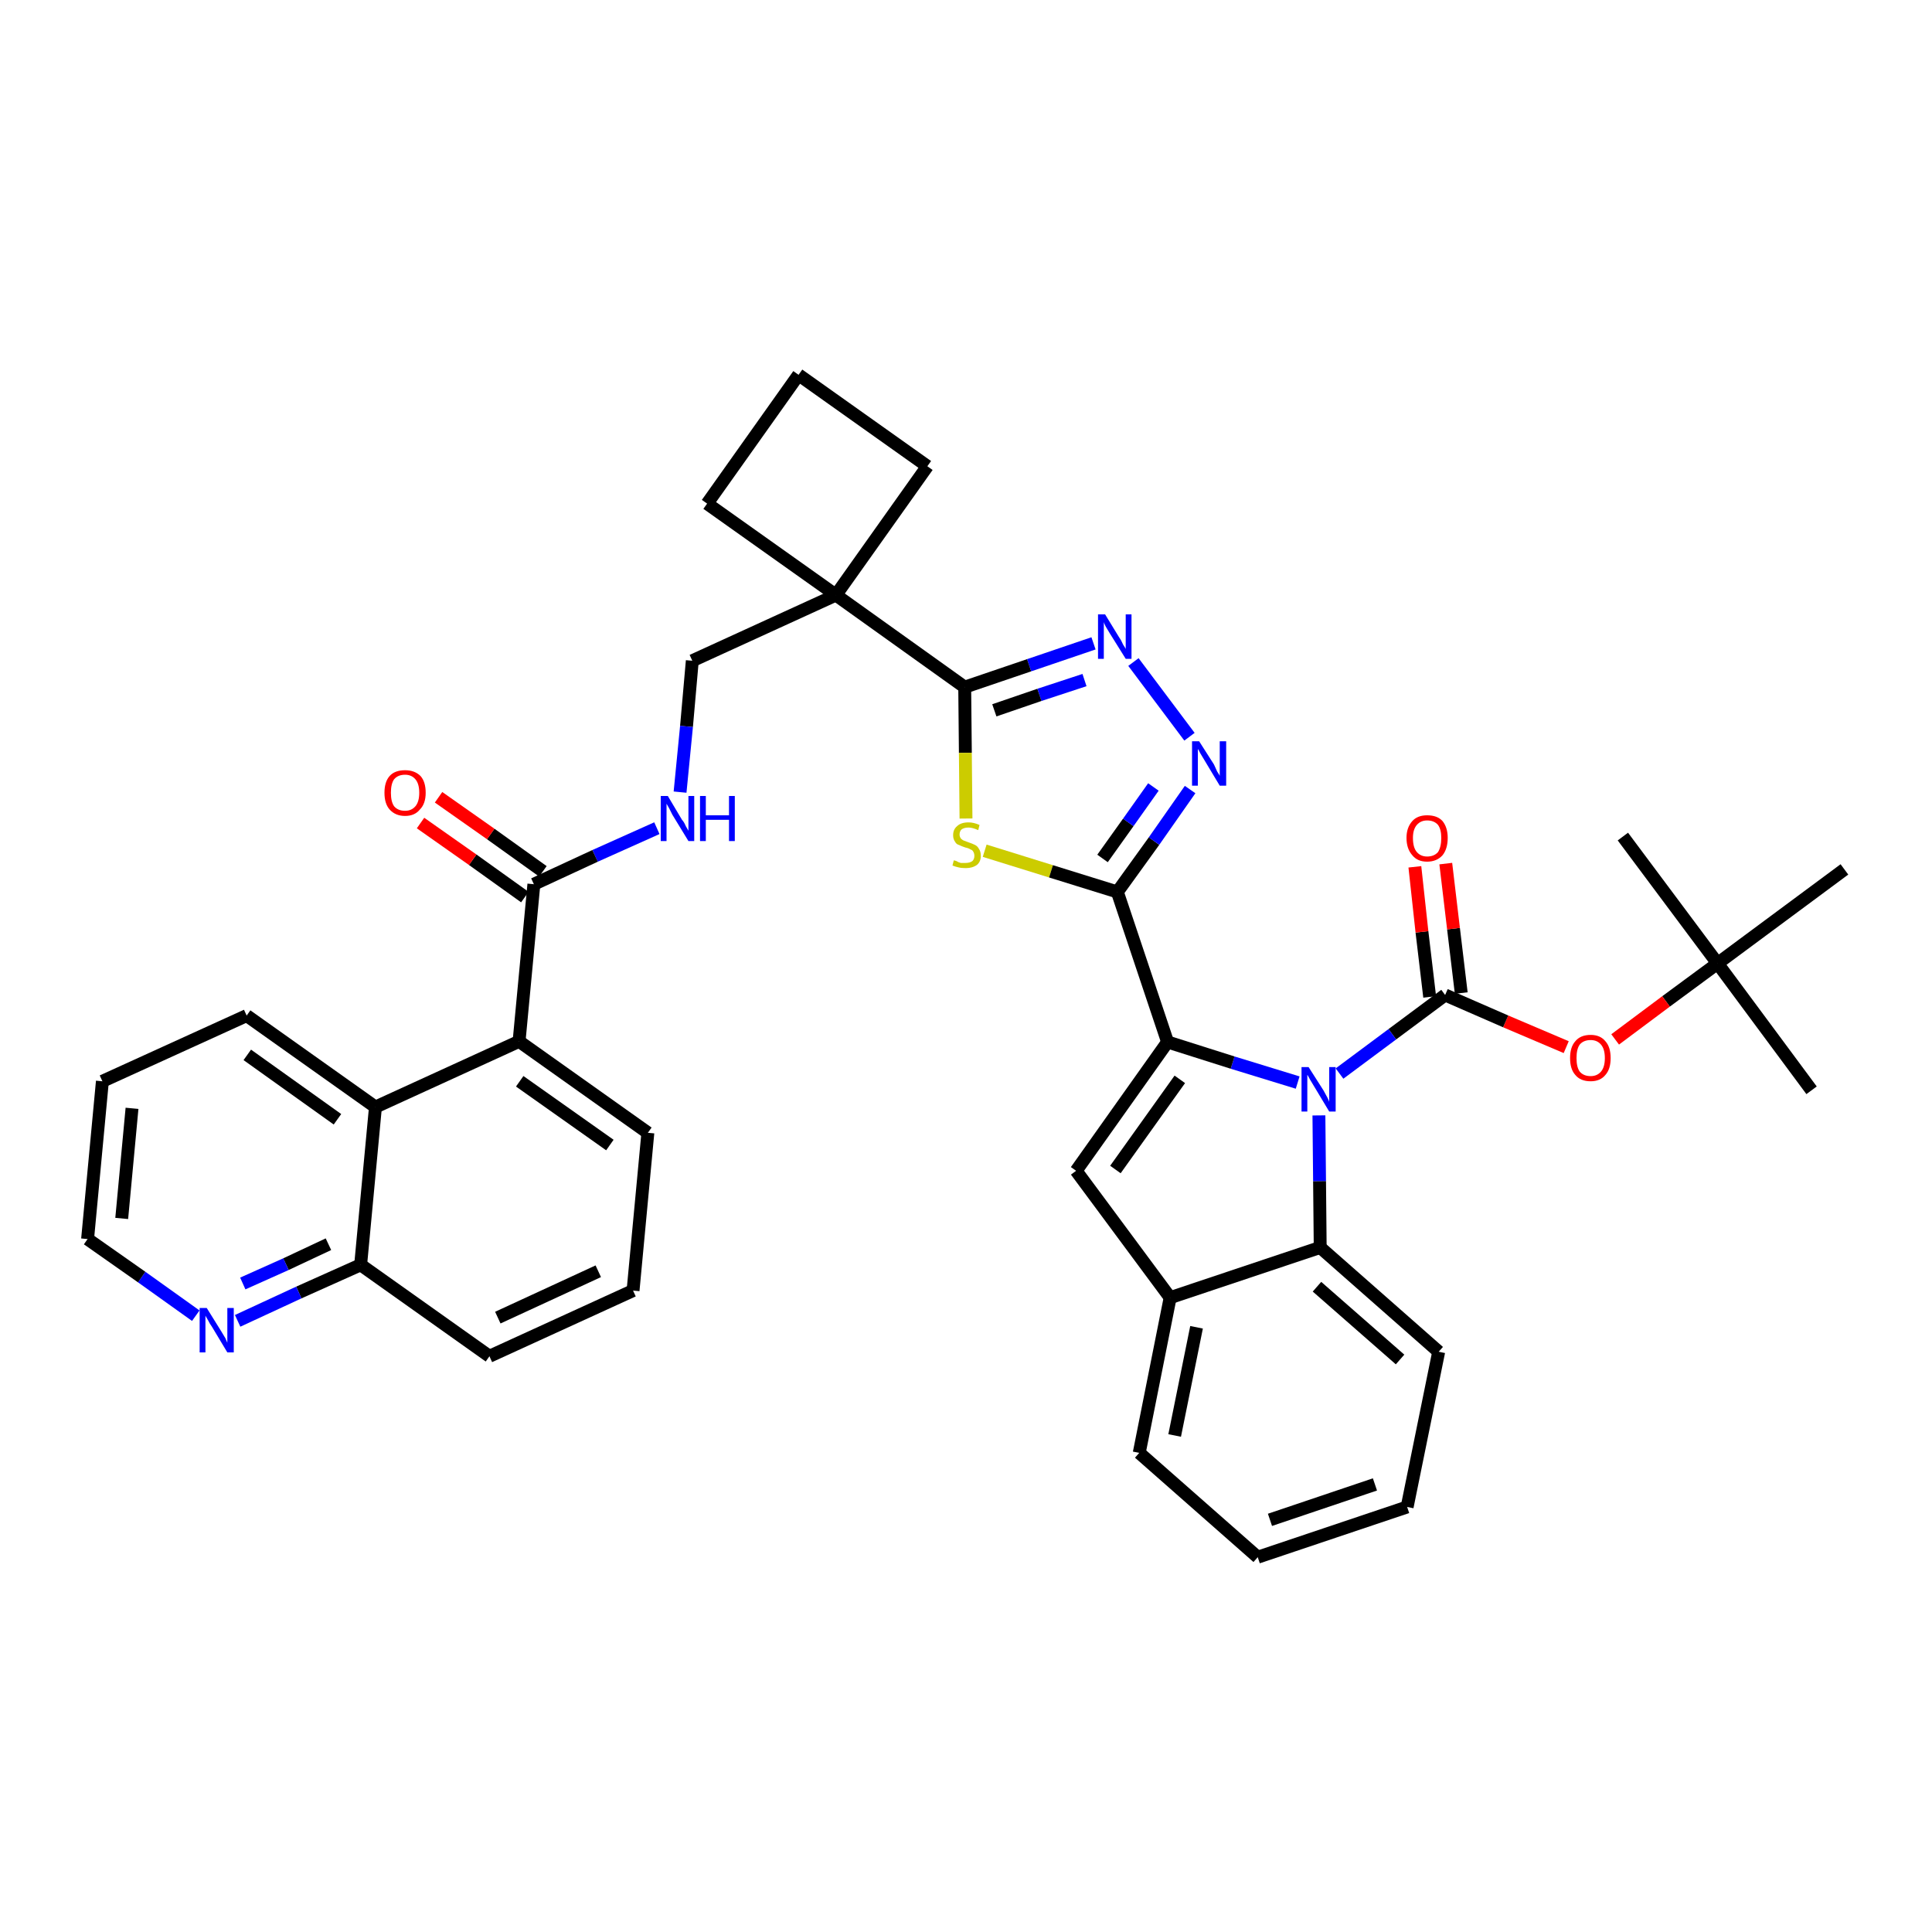 <?xml version='1.0' encoding='iso-8859-1'?>
<svg version='1.1' baseProfile='full'
              xmlns='http://www.w3.org/2000/svg'
                      xmlns:rdkit='http://www.rdkit.org/xml'
                      xmlns:xlink='http://www.w3.org/1999/xlink'
                  xml:space='preserve'
width='300px' height='300px' viewBox='0 0 300 300'>
<!-- END OF HEADER -->
<path class='bond-0 atom-0 atom-1' d='M 281.3,169.3 L 266.7,149.6' style='fill:none;fill-rule:evenodd;stroke:#000000;stroke-width:2.0px;stroke-linecap:butt;stroke-linejoin:miter;stroke-opacity:1' />
<path class='bond-1 atom-1 atom-2' d='M 266.7,149.6 L 252.0,129.9' style='fill:none;fill-rule:evenodd;stroke:#000000;stroke-width:2.0px;stroke-linecap:butt;stroke-linejoin:miter;stroke-opacity:1' />
<path class='bond-2 atom-1 atom-3' d='M 266.7,149.6 L 286.4,135.0' style='fill:none;fill-rule:evenodd;stroke:#000000;stroke-width:2.0px;stroke-linecap:butt;stroke-linejoin:miter;stroke-opacity:1' />
<path class='bond-3 atom-1 atom-4' d='M 266.7,149.6 L 258.7,155.5' style='fill:none;fill-rule:evenodd;stroke:#000000;stroke-width:2.0px;stroke-linecap:butt;stroke-linejoin:miter;stroke-opacity:1' />
<path class='bond-3 atom-1 atom-4' d='M 258.7,155.5 L 250.8,161.4' style='fill:none;fill-rule:evenodd;stroke:#FF0000;stroke-width:2.0px;stroke-linecap:butt;stroke-linejoin:miter;stroke-opacity:1' />
<path class='bond-4 atom-4 atom-5' d='M 243.2,162.6 L 233.8,158.6' style='fill:none;fill-rule:evenodd;stroke:#FF0000;stroke-width:2.0px;stroke-linecap:butt;stroke-linejoin:miter;stroke-opacity:1' />
<path class='bond-4 atom-4 atom-5' d='M 233.8,158.6 L 224.4,154.5' style='fill:none;fill-rule:evenodd;stroke:#000000;stroke-width:2.0px;stroke-linecap:butt;stroke-linejoin:miter;stroke-opacity:1' />
<path class='bond-5 atom-5 atom-6' d='M 226.9,154.2 L 225.7,144.2' style='fill:none;fill-rule:evenodd;stroke:#000000;stroke-width:2.0px;stroke-linecap:butt;stroke-linejoin:miter;stroke-opacity:1' />
<path class='bond-5 atom-5 atom-6' d='M 225.7,144.2 L 224.5,134.1' style='fill:none;fill-rule:evenodd;stroke:#FF0000;stroke-width:2.0px;stroke-linecap:butt;stroke-linejoin:miter;stroke-opacity:1' />
<path class='bond-5 atom-5 atom-6' d='M 222.0,154.8 L 220.8,144.7' style='fill:none;fill-rule:evenodd;stroke:#000000;stroke-width:2.0px;stroke-linecap:butt;stroke-linejoin:miter;stroke-opacity:1' />
<path class='bond-5 atom-5 atom-6' d='M 220.8,144.7 L 219.7,134.6' style='fill:none;fill-rule:evenodd;stroke:#FF0000;stroke-width:2.0px;stroke-linecap:butt;stroke-linejoin:miter;stroke-opacity:1' />
<path class='bond-6 atom-5 atom-7' d='M 224.4,154.5 L 216.2,160.6' style='fill:none;fill-rule:evenodd;stroke:#000000;stroke-width:2.0px;stroke-linecap:butt;stroke-linejoin:miter;stroke-opacity:1' />
<path class='bond-6 atom-5 atom-7' d='M 216.2,160.6 L 208.0,166.7' style='fill:none;fill-rule:evenodd;stroke:#0000FF;stroke-width:2.0px;stroke-linecap:butt;stroke-linejoin:miter;stroke-opacity:1' />
<path class='bond-7 atom-7 atom-8' d='M 201.5,168.1 L 191.4,165.0' style='fill:none;fill-rule:evenodd;stroke:#0000FF;stroke-width:2.0px;stroke-linecap:butt;stroke-linejoin:miter;stroke-opacity:1' />
<path class='bond-7 atom-7 atom-8' d='M 191.4,165.0 L 181.3,161.8' style='fill:none;fill-rule:evenodd;stroke:#000000;stroke-width:2.0px;stroke-linecap:butt;stroke-linejoin:miter;stroke-opacity:1' />
<path class='bond-38 atom-38 atom-7' d='M 205.0,193.7 L 204.9,183.4' style='fill:none;fill-rule:evenodd;stroke:#000000;stroke-width:2.0px;stroke-linecap:butt;stroke-linejoin:miter;stroke-opacity:1' />
<path class='bond-38 atom-38 atom-7' d='M 204.9,183.4 L 204.8,173.2' style='fill:none;fill-rule:evenodd;stroke:#0000FF;stroke-width:2.0px;stroke-linecap:butt;stroke-linejoin:miter;stroke-opacity:1' />
<path class='bond-8 atom-8 atom-9' d='M 181.3,161.8 L 173.5,138.5' style='fill:none;fill-rule:evenodd;stroke:#000000;stroke-width:2.0px;stroke-linecap:butt;stroke-linejoin:miter;stroke-opacity:1' />
<path class='bond-31 atom-8 atom-32' d='M 181.3,161.8 L 167.1,181.8' style='fill:none;fill-rule:evenodd;stroke:#000000;stroke-width:2.0px;stroke-linecap:butt;stroke-linejoin:miter;stroke-opacity:1' />
<path class='bond-31 atom-8 atom-32' d='M 183.2,167.6 L 173.2,181.6' style='fill:none;fill-rule:evenodd;stroke:#000000;stroke-width:2.0px;stroke-linecap:butt;stroke-linejoin:miter;stroke-opacity:1' />
<path class='bond-9 atom-9 atom-10' d='M 173.5,138.5 L 179.2,130.6' style='fill:none;fill-rule:evenodd;stroke:#000000;stroke-width:2.0px;stroke-linecap:butt;stroke-linejoin:miter;stroke-opacity:1' />
<path class='bond-9 atom-9 atom-10' d='M 179.2,130.6 L 184.8,122.6' style='fill:none;fill-rule:evenodd;stroke:#0000FF;stroke-width:2.0px;stroke-linecap:butt;stroke-linejoin:miter;stroke-opacity:1' />
<path class='bond-9 atom-9 atom-10' d='M 171.2,133.3 L 175.2,127.7' style='fill:none;fill-rule:evenodd;stroke:#000000;stroke-width:2.0px;stroke-linecap:butt;stroke-linejoin:miter;stroke-opacity:1' />
<path class='bond-9 atom-9 atom-10' d='M 175.2,127.7 L 179.1,122.2' style='fill:none;fill-rule:evenodd;stroke:#0000FF;stroke-width:2.0px;stroke-linecap:butt;stroke-linejoin:miter;stroke-opacity:1' />
<path class='bond-39 atom-31 atom-9' d='M 152.9,132.1 L 163.2,135.3' style='fill:none;fill-rule:evenodd;stroke:#CCCC00;stroke-width:2.0px;stroke-linecap:butt;stroke-linejoin:miter;stroke-opacity:1' />
<path class='bond-39 atom-31 atom-9' d='M 163.2,135.3 L 173.5,138.5' style='fill:none;fill-rule:evenodd;stroke:#000000;stroke-width:2.0px;stroke-linecap:butt;stroke-linejoin:miter;stroke-opacity:1' />
<path class='bond-10 atom-10 atom-11' d='M 184.7,114.4 L 176.0,102.8' style='fill:none;fill-rule:evenodd;stroke:#0000FF;stroke-width:2.0px;stroke-linecap:butt;stroke-linejoin:miter;stroke-opacity:1' />
<path class='bond-11 atom-11 atom-12' d='M 169.8,99.9 L 159.8,103.3' style='fill:none;fill-rule:evenodd;stroke:#0000FF;stroke-width:2.0px;stroke-linecap:butt;stroke-linejoin:miter;stroke-opacity:1' />
<path class='bond-11 atom-11 atom-12' d='M 159.8,103.3 L 149.8,106.7' style='fill:none;fill-rule:evenodd;stroke:#000000;stroke-width:2.0px;stroke-linecap:butt;stroke-linejoin:miter;stroke-opacity:1' />
<path class='bond-11 atom-11 atom-12' d='M 168.4,105.6 L 161.4,107.9' style='fill:none;fill-rule:evenodd;stroke:#0000FF;stroke-width:2.0px;stroke-linecap:butt;stroke-linejoin:miter;stroke-opacity:1' />
<path class='bond-11 atom-11 atom-12' d='M 161.4,107.9 L 154.4,110.3' style='fill:none;fill-rule:evenodd;stroke:#000000;stroke-width:2.0px;stroke-linecap:butt;stroke-linejoin:miter;stroke-opacity:1' />
<path class='bond-12 atom-12 atom-13' d='M 149.8,106.7 L 129.8,92.4' style='fill:none;fill-rule:evenodd;stroke:#000000;stroke-width:2.0px;stroke-linecap:butt;stroke-linejoin:miter;stroke-opacity:1' />
<path class='bond-30 atom-12 atom-31' d='M 149.8,106.7 L 149.9,116.9' style='fill:none;fill-rule:evenodd;stroke:#000000;stroke-width:2.0px;stroke-linecap:butt;stroke-linejoin:miter;stroke-opacity:1' />
<path class='bond-30 atom-12 atom-31' d='M 149.9,116.9 L 150.0,127.1' style='fill:none;fill-rule:evenodd;stroke:#CCCC00;stroke-width:2.0px;stroke-linecap:butt;stroke-linejoin:miter;stroke-opacity:1' />
<path class='bond-13 atom-13 atom-14' d='M 129.8,92.4 L 107.5,102.6' style='fill:none;fill-rule:evenodd;stroke:#000000;stroke-width:2.0px;stroke-linecap:butt;stroke-linejoin:miter;stroke-opacity:1' />
<path class='bond-27 atom-13 atom-28' d='M 129.8,92.4 L 144.0,72.4' style='fill:none;fill-rule:evenodd;stroke:#000000;stroke-width:2.0px;stroke-linecap:butt;stroke-linejoin:miter;stroke-opacity:1' />
<path class='bond-41 atom-30 atom-13' d='M 109.8,78.2 L 129.8,92.4' style='fill:none;fill-rule:evenodd;stroke:#000000;stroke-width:2.0px;stroke-linecap:butt;stroke-linejoin:miter;stroke-opacity:1' />
<path class='bond-14 atom-14 atom-15' d='M 107.5,102.6 L 106.6,112.8' style='fill:none;fill-rule:evenodd;stroke:#000000;stroke-width:2.0px;stroke-linecap:butt;stroke-linejoin:miter;stroke-opacity:1' />
<path class='bond-14 atom-14 atom-15' d='M 106.6,112.8 L 105.6,123.0' style='fill:none;fill-rule:evenodd;stroke:#0000FF;stroke-width:2.0px;stroke-linecap:butt;stroke-linejoin:miter;stroke-opacity:1' />
<path class='bond-15 atom-15 atom-16' d='M 102.0,128.6 L 92.4,132.9' style='fill:none;fill-rule:evenodd;stroke:#0000FF;stroke-width:2.0px;stroke-linecap:butt;stroke-linejoin:miter;stroke-opacity:1' />
<path class='bond-15 atom-15 atom-16' d='M 92.4,132.9 L 82.9,137.3' style='fill:none;fill-rule:evenodd;stroke:#000000;stroke-width:2.0px;stroke-linecap:butt;stroke-linejoin:miter;stroke-opacity:1' />
<path class='bond-16 atom-16 atom-17' d='M 84.3,135.3 L 76.2,129.5' style='fill:none;fill-rule:evenodd;stroke:#000000;stroke-width:2.0px;stroke-linecap:butt;stroke-linejoin:miter;stroke-opacity:1' />
<path class='bond-16 atom-16 atom-17' d='M 76.2,129.5 L 68.1,123.8' style='fill:none;fill-rule:evenodd;stroke:#FF0000;stroke-width:2.0px;stroke-linecap:butt;stroke-linejoin:miter;stroke-opacity:1' />
<path class='bond-16 atom-16 atom-17' d='M 81.5,139.3 L 73.4,133.5' style='fill:none;fill-rule:evenodd;stroke:#000000;stroke-width:2.0px;stroke-linecap:butt;stroke-linejoin:miter;stroke-opacity:1' />
<path class='bond-16 atom-16 atom-17' d='M 73.4,133.5 L 65.3,127.8' style='fill:none;fill-rule:evenodd;stroke:#FF0000;stroke-width:2.0px;stroke-linecap:butt;stroke-linejoin:miter;stroke-opacity:1' />
<path class='bond-17 atom-16 atom-18' d='M 82.9,137.3 L 80.6,161.7' style='fill:none;fill-rule:evenodd;stroke:#000000;stroke-width:2.0px;stroke-linecap:butt;stroke-linejoin:miter;stroke-opacity:1' />
<path class='bond-18 atom-18 atom-19' d='M 80.6,161.7 L 100.6,175.9' style='fill:none;fill-rule:evenodd;stroke:#000000;stroke-width:2.0px;stroke-linecap:butt;stroke-linejoin:miter;stroke-opacity:1' />
<path class='bond-18 atom-18 atom-19' d='M 80.7,167.9 L 94.7,177.8' style='fill:none;fill-rule:evenodd;stroke:#000000;stroke-width:2.0px;stroke-linecap:butt;stroke-linejoin:miter;stroke-opacity:1' />
<path class='bond-42 atom-27 atom-18' d='M 58.3,171.9 L 80.6,161.7' style='fill:none;fill-rule:evenodd;stroke:#000000;stroke-width:2.0px;stroke-linecap:butt;stroke-linejoin:miter;stroke-opacity:1' />
<path class='bond-19 atom-19 atom-20' d='M 100.6,175.9 L 98.3,200.4' style='fill:none;fill-rule:evenodd;stroke:#000000;stroke-width:2.0px;stroke-linecap:butt;stroke-linejoin:miter;stroke-opacity:1' />
<path class='bond-20 atom-20 atom-21' d='M 98.3,200.4 L 76.0,210.6' style='fill:none;fill-rule:evenodd;stroke:#000000;stroke-width:2.0px;stroke-linecap:butt;stroke-linejoin:miter;stroke-opacity:1' />
<path class='bond-20 atom-20 atom-21' d='M 92.9,197.4 L 77.3,204.6' style='fill:none;fill-rule:evenodd;stroke:#000000;stroke-width:2.0px;stroke-linecap:butt;stroke-linejoin:miter;stroke-opacity:1' />
<path class='bond-21 atom-21 atom-22' d='M 76.0,210.6 L 56.0,196.4' style='fill:none;fill-rule:evenodd;stroke:#000000;stroke-width:2.0px;stroke-linecap:butt;stroke-linejoin:miter;stroke-opacity:1' />
<path class='bond-22 atom-22 atom-23' d='M 56.0,196.4 L 46.4,200.7' style='fill:none;fill-rule:evenodd;stroke:#000000;stroke-width:2.0px;stroke-linecap:butt;stroke-linejoin:miter;stroke-opacity:1' />
<path class='bond-22 atom-22 atom-23' d='M 46.4,200.7 L 36.9,205.1' style='fill:none;fill-rule:evenodd;stroke:#0000FF;stroke-width:2.0px;stroke-linecap:butt;stroke-linejoin:miter;stroke-opacity:1' />
<path class='bond-22 atom-22 atom-23' d='M 51.0,193.2 L 44.4,196.3' style='fill:none;fill-rule:evenodd;stroke:#000000;stroke-width:2.0px;stroke-linecap:butt;stroke-linejoin:miter;stroke-opacity:1' />
<path class='bond-22 atom-22 atom-23' d='M 44.4,196.3 L 37.7,199.3' style='fill:none;fill-rule:evenodd;stroke:#0000FF;stroke-width:2.0px;stroke-linecap:butt;stroke-linejoin:miter;stroke-opacity:1' />
<path class='bond-43 atom-27 atom-22' d='M 58.3,171.9 L 56.0,196.4' style='fill:none;fill-rule:evenodd;stroke:#000000;stroke-width:2.0px;stroke-linecap:butt;stroke-linejoin:miter;stroke-opacity:1' />
<path class='bond-23 atom-23 atom-24' d='M 30.4,204.3 L 22.0,198.3' style='fill:none;fill-rule:evenodd;stroke:#0000FF;stroke-width:2.0px;stroke-linecap:butt;stroke-linejoin:miter;stroke-opacity:1' />
<path class='bond-23 atom-23 atom-24' d='M 22.0,198.3 L 13.6,192.4' style='fill:none;fill-rule:evenodd;stroke:#000000;stroke-width:2.0px;stroke-linecap:butt;stroke-linejoin:miter;stroke-opacity:1' />
<path class='bond-24 atom-24 atom-25' d='M 13.6,192.4 L 15.9,167.9' style='fill:none;fill-rule:evenodd;stroke:#000000;stroke-width:2.0px;stroke-linecap:butt;stroke-linejoin:miter;stroke-opacity:1' />
<path class='bond-24 atom-24 atom-25' d='M 18.9,189.2 L 20.5,172.1' style='fill:none;fill-rule:evenodd;stroke:#000000;stroke-width:2.0px;stroke-linecap:butt;stroke-linejoin:miter;stroke-opacity:1' />
<path class='bond-25 atom-25 atom-26' d='M 15.9,167.9 L 38.3,157.7' style='fill:none;fill-rule:evenodd;stroke:#000000;stroke-width:2.0px;stroke-linecap:butt;stroke-linejoin:miter;stroke-opacity:1' />
<path class='bond-26 atom-26 atom-27' d='M 38.3,157.7 L 58.3,171.9' style='fill:none;fill-rule:evenodd;stroke:#000000;stroke-width:2.0px;stroke-linecap:butt;stroke-linejoin:miter;stroke-opacity:1' />
<path class='bond-26 atom-26 atom-27' d='M 38.4,163.8 L 52.4,173.8' style='fill:none;fill-rule:evenodd;stroke:#000000;stroke-width:2.0px;stroke-linecap:butt;stroke-linejoin:miter;stroke-opacity:1' />
<path class='bond-28 atom-28 atom-29' d='M 144.0,72.4 L 124.0,58.2' style='fill:none;fill-rule:evenodd;stroke:#000000;stroke-width:2.0px;stroke-linecap:butt;stroke-linejoin:miter;stroke-opacity:1' />
<path class='bond-29 atom-29 atom-30' d='M 124.0,58.2 L 109.8,78.2' style='fill:none;fill-rule:evenodd;stroke:#000000;stroke-width:2.0px;stroke-linecap:butt;stroke-linejoin:miter;stroke-opacity:1' />
<path class='bond-32 atom-32 atom-33' d='M 167.1,181.8 L 181.7,201.5' style='fill:none;fill-rule:evenodd;stroke:#000000;stroke-width:2.0px;stroke-linecap:butt;stroke-linejoin:miter;stroke-opacity:1' />
<path class='bond-33 atom-33 atom-34' d='M 181.7,201.5 L 176.9,225.6' style='fill:none;fill-rule:evenodd;stroke:#000000;stroke-width:2.0px;stroke-linecap:butt;stroke-linejoin:miter;stroke-opacity:1' />
<path class='bond-33 atom-33 atom-34' d='M 185.8,206.1 L 182.4,222.9' style='fill:none;fill-rule:evenodd;stroke:#000000;stroke-width:2.0px;stroke-linecap:butt;stroke-linejoin:miter;stroke-opacity:1' />
<path class='bond-40 atom-38 atom-33' d='M 205.0,193.7 L 181.7,201.5' style='fill:none;fill-rule:evenodd;stroke:#000000;stroke-width:2.0px;stroke-linecap:butt;stroke-linejoin:miter;stroke-opacity:1' />
<path class='bond-34 atom-34 atom-35' d='M 176.9,225.6 L 195.3,241.8' style='fill:none;fill-rule:evenodd;stroke:#000000;stroke-width:2.0px;stroke-linecap:butt;stroke-linejoin:miter;stroke-opacity:1' />
<path class='bond-35 atom-35 atom-36' d='M 195.3,241.8 L 218.5,234.0' style='fill:none;fill-rule:evenodd;stroke:#000000;stroke-width:2.0px;stroke-linecap:butt;stroke-linejoin:miter;stroke-opacity:1' />
<path class='bond-35 atom-35 atom-36' d='M 197.2,236.0 L 213.5,230.5' style='fill:none;fill-rule:evenodd;stroke:#000000;stroke-width:2.0px;stroke-linecap:butt;stroke-linejoin:miter;stroke-opacity:1' />
<path class='bond-36 atom-36 atom-37' d='M 218.5,234.0 L 223.4,209.9' style='fill:none;fill-rule:evenodd;stroke:#000000;stroke-width:2.0px;stroke-linecap:butt;stroke-linejoin:miter;stroke-opacity:1' />
<path class='bond-37 atom-37 atom-38' d='M 223.4,209.9 L 205.0,193.7' style='fill:none;fill-rule:evenodd;stroke:#000000;stroke-width:2.0px;stroke-linecap:butt;stroke-linejoin:miter;stroke-opacity:1' />
<path class='bond-37 atom-37 atom-38' d='M 217.4,211.1 L 204.5,199.8' style='fill:none;fill-rule:evenodd;stroke:#000000;stroke-width:2.0px;stroke-linecap:butt;stroke-linejoin:miter;stroke-opacity:1' />
<path  class='atom-4' d='M 243.8 164.3
Q 243.8 162.6, 244.6 161.7
Q 245.4 160.7, 247.0 160.7
Q 248.5 160.7, 249.3 161.7
Q 250.1 162.6, 250.1 164.3
Q 250.1 166.0, 249.3 166.9
Q 248.5 167.9, 247.0 167.9
Q 245.4 167.9, 244.6 166.9
Q 243.8 166.0, 243.8 164.3
M 247.0 167.1
Q 248.0 167.1, 248.6 166.4
Q 249.2 165.7, 249.2 164.3
Q 249.2 162.9, 248.6 162.2
Q 248.0 161.5, 247.0 161.5
Q 245.9 161.5, 245.3 162.2
Q 244.8 162.9, 244.8 164.3
Q 244.8 165.7, 245.3 166.4
Q 245.9 167.1, 247.0 167.1
' fill='#FF0000'/>
<path  class='atom-6' d='M 218.4 130.1
Q 218.4 128.5, 219.3 127.5
Q 220.1 126.6, 221.6 126.6
Q 223.2 126.6, 224.0 127.5
Q 224.8 128.5, 224.8 130.1
Q 224.8 131.8, 224.0 132.8
Q 223.1 133.8, 221.6 133.8
Q 220.1 133.8, 219.3 132.8
Q 218.4 131.8, 218.4 130.1
M 221.6 133.0
Q 222.7 133.0, 223.3 132.3
Q 223.8 131.5, 223.8 130.1
Q 223.8 128.8, 223.3 128.1
Q 222.7 127.4, 221.6 127.4
Q 220.6 127.4, 220.0 128.1
Q 219.4 128.8, 219.4 130.1
Q 219.4 131.6, 220.0 132.3
Q 220.6 133.0, 221.6 133.0
' fill='#FF0000'/>
<path  class='atom-7' d='M 203.2 165.7
L 205.5 169.3
Q 205.7 169.7, 206.1 170.4
Q 206.4 171.0, 206.4 171.1
L 206.4 165.7
L 207.4 165.7
L 207.4 172.6
L 206.4 172.6
L 204.0 168.6
Q 203.7 168.1, 203.4 167.6
Q 203.1 167.0, 203.0 166.9
L 203.0 172.6
L 202.1 172.6
L 202.1 165.7
L 203.2 165.7
' fill='#0000FF'/>
<path  class='atom-10' d='M 186.2 115.1
L 188.5 118.7
Q 188.7 119.1, 189.0 119.8
Q 189.4 120.4, 189.4 120.5
L 189.4 115.1
L 190.4 115.1
L 190.4 122.0
L 189.4 122.0
L 187.0 118.0
Q 186.7 117.5, 186.4 117.0
Q 186.1 116.4, 186.0 116.3
L 186.0 122.0
L 185.1 122.0
L 185.1 115.1
L 186.2 115.1
' fill='#0000FF'/>
<path  class='atom-11' d='M 171.6 95.4
L 173.8 99.0
Q 174.1 99.4, 174.4 100.1
Q 174.8 100.7, 174.8 100.8
L 174.8 95.4
L 175.7 95.4
L 175.7 102.3
L 174.8 102.3
L 172.3 98.3
Q 172.0 97.8, 171.7 97.3
Q 171.4 96.7, 171.4 96.6
L 171.4 102.3
L 170.5 102.3
L 170.5 95.4
L 171.6 95.4
' fill='#0000FF'/>
<path  class='atom-15' d='M 103.7 123.6
L 105.9 127.3
Q 106.2 127.6, 106.5 128.3
Q 106.9 129.0, 106.9 129.0
L 106.9 123.6
L 107.8 123.6
L 107.8 130.6
L 106.9 130.6
L 104.4 126.5
Q 104.2 126.1, 103.9 125.5
Q 103.6 125.0, 103.5 124.8
L 103.5 130.6
L 102.6 130.6
L 102.6 123.6
L 103.7 123.6
' fill='#0000FF'/>
<path  class='atom-15' d='M 108.7 123.6
L 109.6 123.6
L 109.6 126.6
L 113.2 126.6
L 113.2 123.6
L 114.1 123.6
L 114.1 130.6
L 113.2 130.6
L 113.2 127.3
L 109.6 127.3
L 109.6 130.6
L 108.7 130.6
L 108.7 123.6
' fill='#0000FF'/>
<path  class='atom-17' d='M 59.7 123.1
Q 59.7 121.4, 60.5 120.5
Q 61.3 119.6, 62.9 119.6
Q 64.4 119.6, 65.3 120.5
Q 66.1 121.4, 66.1 123.1
Q 66.1 124.8, 65.2 125.7
Q 64.4 126.7, 62.9 126.7
Q 61.4 126.7, 60.5 125.7
Q 59.7 124.8, 59.7 123.1
M 62.9 125.9
Q 63.9 125.9, 64.5 125.2
Q 65.1 124.5, 65.1 123.1
Q 65.1 121.7, 64.5 121.0
Q 63.9 120.3, 62.9 120.3
Q 61.8 120.3, 61.2 121.0
Q 60.7 121.7, 60.7 123.1
Q 60.7 124.5, 61.2 125.2
Q 61.8 125.9, 62.9 125.9
' fill='#FF0000'/>
<path  class='atom-23' d='M 32.1 203.1
L 34.4 206.8
Q 34.6 207.1, 35.0 207.8
Q 35.3 208.5, 35.3 208.5
L 35.3 203.1
L 36.3 203.1
L 36.3 210.0
L 35.3 210.0
L 32.9 206.0
Q 32.6 205.6, 32.3 205.0
Q 32.0 204.5, 31.9 204.3
L 31.9 210.0
L 31.0 210.0
L 31.0 203.1
L 32.1 203.1
' fill='#0000FF'/>
<path  class='atom-31' d='M 148.1 133.6
Q 148.2 133.6, 148.5 133.7
Q 148.8 133.9, 149.2 134.0
Q 149.6 134.0, 149.9 134.0
Q 150.6 134.0, 151.0 133.7
Q 151.3 133.4, 151.3 132.9
Q 151.3 132.5, 151.1 132.2
Q 151.0 132.0, 150.7 131.9
Q 150.4 131.7, 149.9 131.6
Q 149.3 131.4, 148.9 131.2
Q 148.5 131.1, 148.3 130.7
Q 148.0 130.3, 148.0 129.7
Q 148.0 128.8, 148.6 128.3
Q 149.2 127.7, 150.4 127.7
Q 151.2 127.7, 152.1 128.1
L 151.9 128.9
Q 151.0 128.5, 150.4 128.5
Q 149.7 128.5, 149.3 128.8
Q 149.0 129.1, 149.0 129.6
Q 149.0 129.9, 149.2 130.2
Q 149.4 130.4, 149.6 130.5
Q 149.9 130.6, 150.4 130.8
Q 151.0 131.0, 151.4 131.2
Q 151.8 131.4, 152.0 131.8
Q 152.3 132.2, 152.3 132.9
Q 152.3 133.8, 151.7 134.3
Q 151.0 134.8, 150.0 134.8
Q 149.3 134.8, 148.9 134.7
Q 148.4 134.6, 147.9 134.4
L 148.1 133.6
' fill='#CCCC00'/>
</svg>
